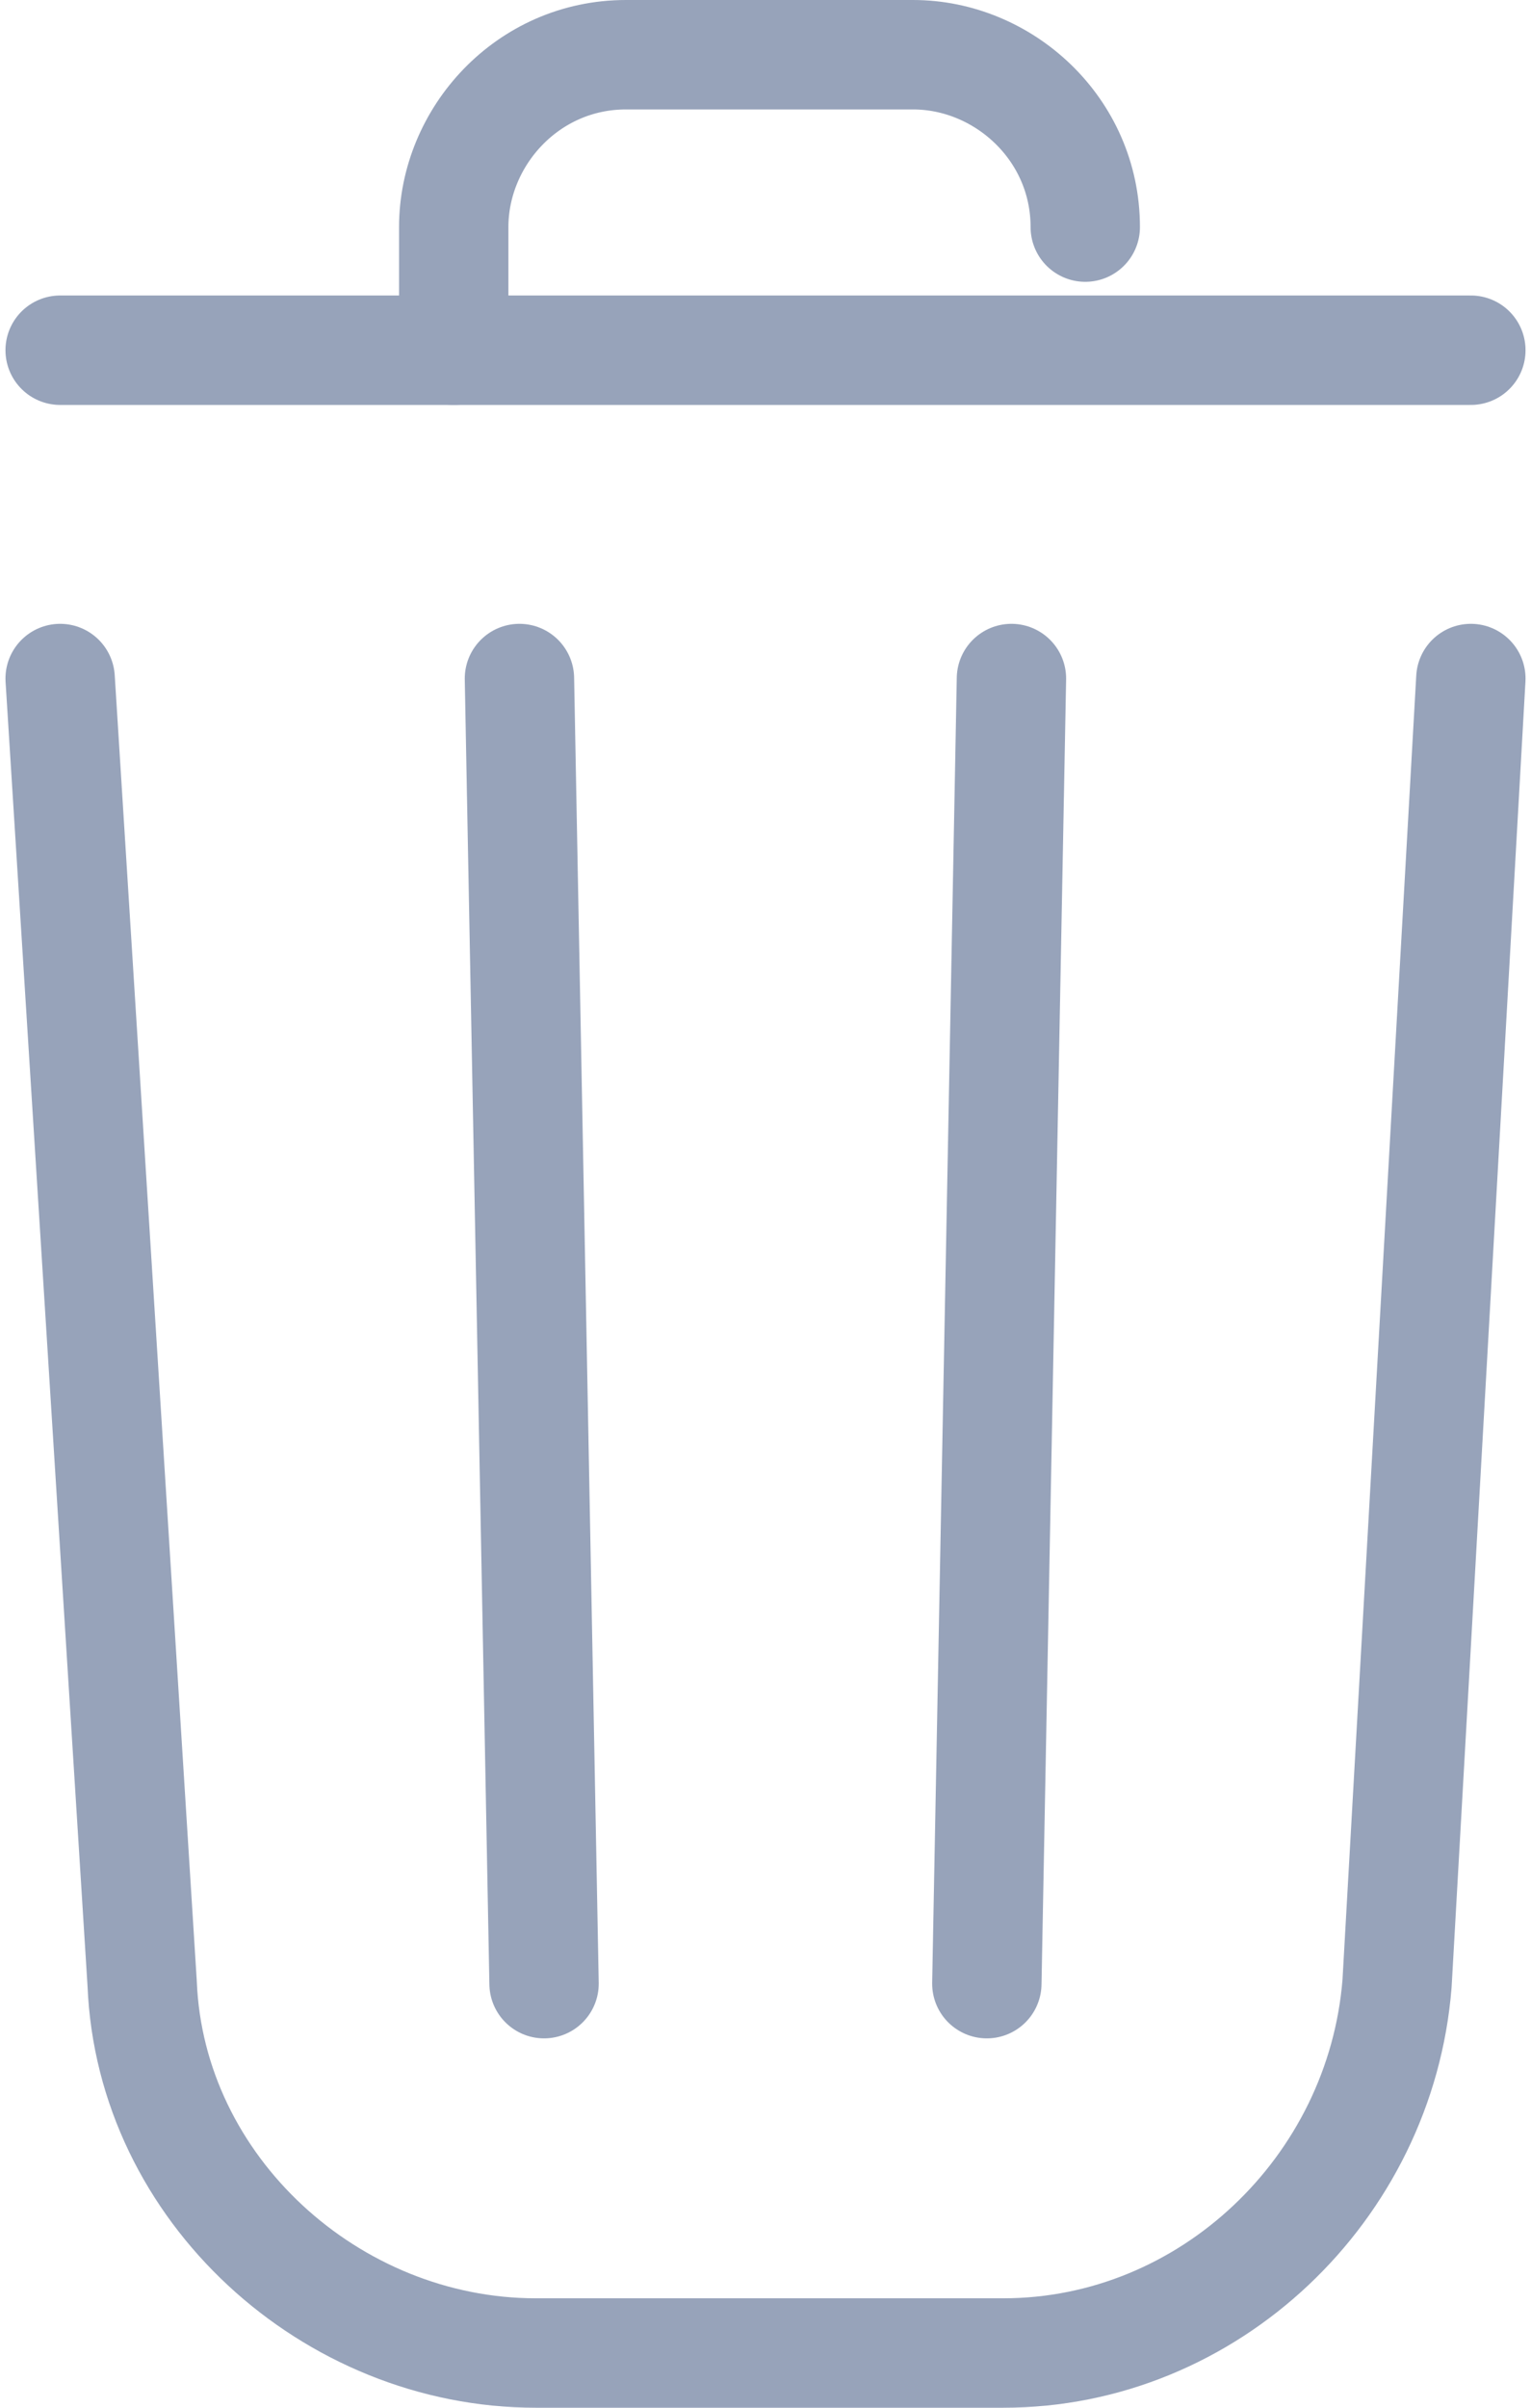 <svg width="14" height="22" viewBox="0 0 14 22" fill="none" xmlns="http://www.w3.org/2000/svg">
<g id="Group">
<path id="Vector" d="M13.45 6.2L12.775 18.125C12.625 20 11.05 21.5 9.175 21.5H4.9C3.025 21.5 1.375 20 1.3 18.125L0.55 6.2" stroke="#97A3BA" stroke-miterlimit="10" stroke-linecap="round" stroke-linejoin="round"/>
<path id="Vector_2" d="M0.55 3.2H13.45" stroke="#97A3BA" stroke-miterlimit="10" stroke-linecap="round" stroke-linejoin="round"/>
<path id="Vector_3" d="M4.149 3.2V2.075C4.149 1.25 4.824 0.5 5.724 0.5H8.349C9.174 0.5 9.924 1.175 9.924 2.075" stroke="#97A3BA" stroke-miterlimit="10" stroke-linecap="round" stroke-linejoin="round"/>
<path id="Vector_4" d="M4.975 18.125L4.75 6.2" stroke="#97A3BA" stroke-miterlimit="10" stroke-linecap="round" stroke-linejoin="round"/>
<path id="Vector_5" d="M9.249 6.2L9.024 18.125" stroke="#97A3BA" stroke-miterlimit="10" stroke-linecap="round" stroke-linejoin="round"/>
</g>
</svg>
